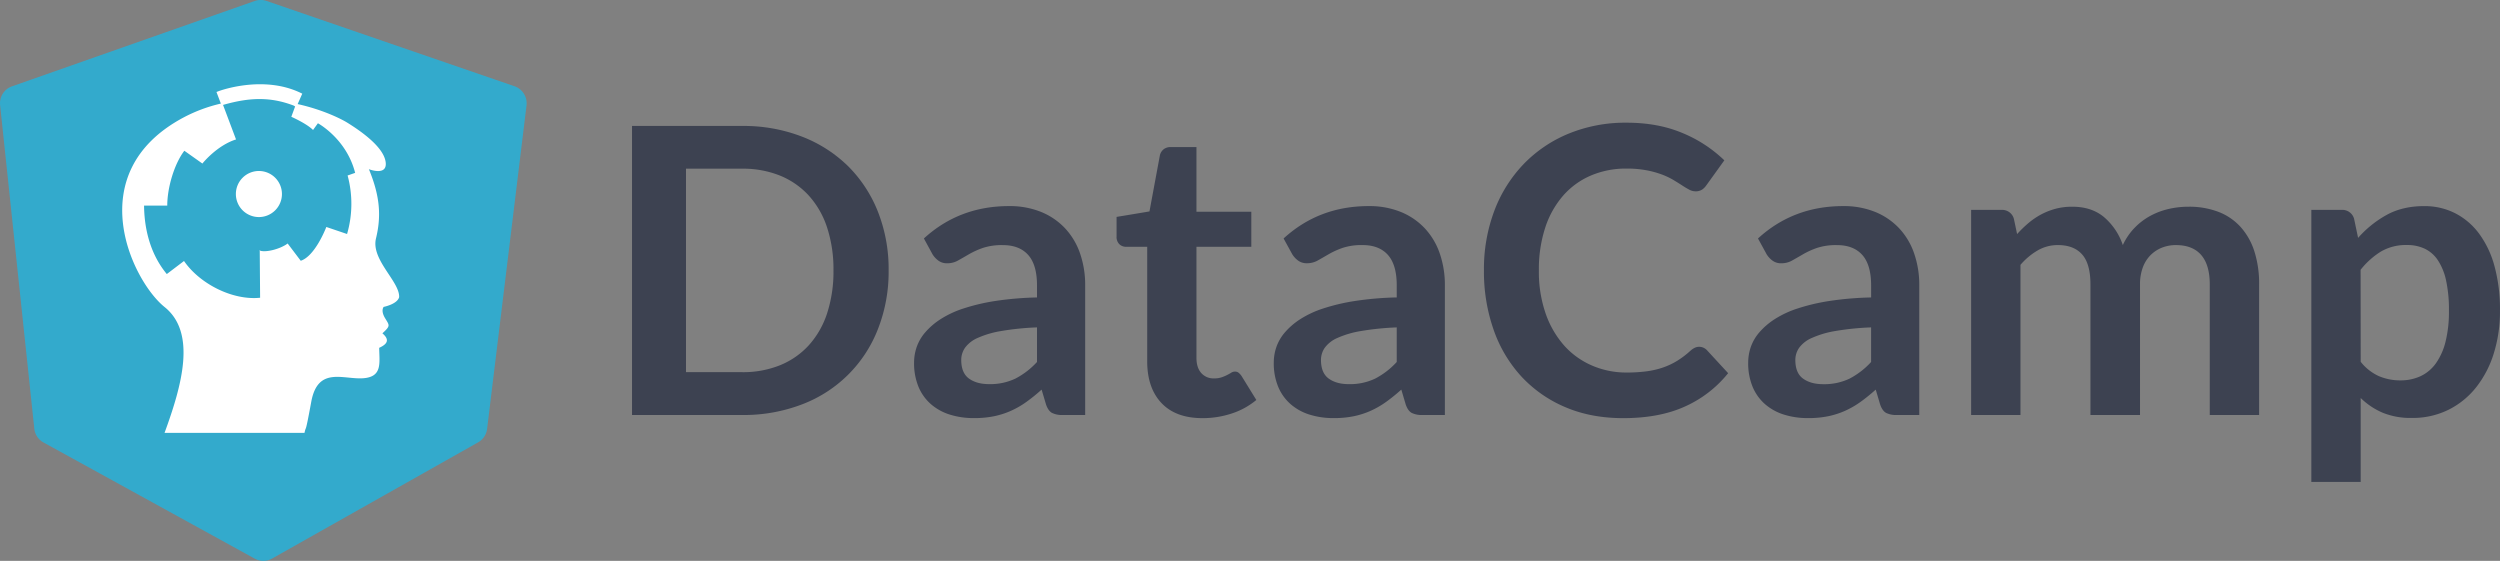 <svg xmlns="http://www.w3.org/2000/svg" viewBox="0 0 1367.47 306.77"><rect x="0" y="0" width="1367.47" height="306.77" fill="#808080" stroke="none"/><defs><style>.cls-1{fill:#3ac;}.cls-2{fill:#3d4251;}.cls-3{fill:#fff;}</style></defs><title>Fichier 6</title><g id="Calque_2" data-name="Calque 2"><g id="Calque_1-2" data-name="Calque 1"><path class="cls-1" d="M281.51,47.21h0L145.8.52a9.88,9.88,0,0,0-6.43,0L6.56,47.23A9.77,9.77,0,0,0,.06,57.52l18.7,176.93a9.82,9.82,0,0,0,5,7.56l115.55,63.55a9.81,9.81,0,0,0,9.54-.05l112.68-63.56a9.85,9.85,0,0,0,4.91-7.35L288,57.67A9.86,9.86,0,0,0,281.51,47.21Z"/><path class="cls-2" d="M486.07,147.93a85.48,85.48,0,0,1-5.79,31.92,71.67,71.67,0,0,1-41.54,41.32A89,89,0,0,1,405.95,227H345.71V68.9h60.23a88.33,88.33,0,0,1,32.79,5.85A74,74,0,0,1,464,91a72.76,72.76,0,0,1,16.29,25A85.49,85.49,0,0,1,486.07,147.93Zm-30.17,0a73.61,73.61,0,0,0-3.44-23.34,48.4,48.4,0,0,0-9.95-17.49,43.45,43.45,0,0,0-15.74-11,54,54,0,0,0-20.82-3.83H375.23V203.57h30.72a54,54,0,0,0,20.82-3.83,43.39,43.39,0,0,0,15.74-11,48.37,48.37,0,0,0,9.95-17.49A73.6,73.6,0,0,0,455.9,147.93Z"/><path class="cls-2" d="M505.36,130.44q19.35-17.71,46.57-17.71a45.54,45.54,0,0,1,17.6,3.22,37.21,37.21,0,0,1,13.12,9,38.4,38.4,0,0,1,8.14,13.72,52.72,52.72,0,0,1,2.79,17.49V227H581.33a12.38,12.38,0,0,1-5.9-1.15q-2.08-1.15-3.28-4.65l-2.4-8.09a97.29,97.29,0,0,1-8.31,6.72,48.91,48.91,0,0,1-8.42,4.86,45.32,45.32,0,0,1-9.35,3,53.93,53.93,0,0,1-11,1,43.08,43.08,0,0,1-13.12-1.91,28.78,28.78,0,0,1-10.38-5.74,25.73,25.73,0,0,1-6.78-9.51,33.72,33.72,0,0,1-2.4-13.23,26.32,26.32,0,0,1,1.42-8.47,24.76,24.76,0,0,1,4.65-8,38.63,38.63,0,0,1,8.36-7.21,54.43,54.43,0,0,1,12.63-5.9,109.08,109.08,0,0,1,17.44-4.1,174.35,174.35,0,0,1,22.74-1.91v-6.56q0-11.26-4.81-16.67t-13.88-5.41a33,33,0,0,0-10.88,1.53,44.91,44.91,0,0,0-7.6,3.44q-3.28,1.91-6,3.44a11.78,11.78,0,0,1-6,1.53,7.79,7.79,0,0,1-4.81-1.48,12.33,12.33,0,0,1-3.17-3.44Zm61.87,48.64a149.08,149.08,0,0,0-19.68,2,52.42,52.42,0,0,0-12.79,3.77,16.8,16.8,0,0,0-6.89,5.36,11.63,11.63,0,0,0-2.08,6.67q0,7.11,4.21,10.17t11,3.06a32,32,0,0,0,14.37-3A42.69,42.69,0,0,0,567.23,198Z"/><path class="cls-2" d="M657.79,228.72q-14.65,0-22.46-8.25t-7.82-22.79V135H616a5.26,5.26,0,0,1-3.72-1.42,5.53,5.53,0,0,1-1.53-4.26V118.64l18-3,5.68-30.61a6,6,0,0,1,2.08-3.39,6.18,6.18,0,0,1,3.94-1.2h14V115.8h30V135h-30v60.78q0,5.25,2.57,8.2a8.85,8.85,0,0,0,7,3,12.7,12.7,0,0,0,4.21-.6,23,23,0,0,0,3-1.26q1.26-.66,2.24-1.26a3.75,3.75,0,0,1,2-.6,3.1,3.1,0,0,1,2,.6,9.23,9.23,0,0,1,1.64,1.8l8.09,13.12a40.87,40.87,0,0,1-13.55,7.43A50.47,50.47,0,0,1,657.79,228.72Z"/><path class="cls-2" d="M702.11,130.44q19.35-17.71,46.57-17.71a45.54,45.54,0,0,1,17.6,3.22,37.19,37.19,0,0,1,13.12,9,38.37,38.37,0,0,1,8.14,13.72,52.72,52.72,0,0,1,2.79,17.49V227H778.08a12.37,12.37,0,0,1-5.9-1.15q-2.08-1.15-3.28-4.65l-2.4-8.09a97.21,97.21,0,0,1-8.31,6.72,49,49,0,0,1-8.42,4.86,45.33,45.33,0,0,1-9.35,3,53.92,53.92,0,0,1-11,1,43.08,43.08,0,0,1-13.12-1.91,28.78,28.78,0,0,1-10.38-5.74,25.74,25.74,0,0,1-6.78-9.51,33.72,33.72,0,0,1-2.4-13.23,26.31,26.31,0,0,1,1.42-8.47,24.76,24.76,0,0,1,4.65-8,38.66,38.66,0,0,1,8.36-7.21,54.45,54.45,0,0,1,12.63-5.9,109.07,109.07,0,0,1,17.44-4.1A174.32,174.32,0,0,1,764,162.69v-6.56q0-11.26-4.81-16.67t-13.88-5.41a33,33,0,0,0-10.88,1.53,44.89,44.89,0,0,0-7.6,3.44q-3.28,1.91-6,3.44a11.79,11.79,0,0,1-6,1.53,7.79,7.79,0,0,1-4.81-1.48,12.33,12.33,0,0,1-3.17-3.44ZM764,179.09a149.06,149.06,0,0,0-19.68,2,52.43,52.43,0,0,0-12.79,3.77,16.81,16.81,0,0,0-6.89,5.36,11.63,11.63,0,0,0-2.08,6.67q0,7.11,4.21,10.17t11,3.06a32,32,0,0,0,14.37-3A42.68,42.68,0,0,0,764,198Z"/><path class="cls-2" d="M929.42,189.69a5.87,5.87,0,0,1,4.26,1.86l11.59,12.57a63.64,63.64,0,0,1-23.67,18.26q-14,6.34-33.72,6.34-17.6,0-31.65-6a69.71,69.71,0,0,1-24-16.73A73.19,73.19,0,0,1,817,180.4a96,96,0,0,1-5.3-32.47,90.36,90.36,0,0,1,5.68-32.63,75,75,0,0,1,16-25.52A72.5,72.5,0,0,1,858,73.11a81.77,81.77,0,0,1,31.7-6q17.27,0,30.66,5.68A73.08,73.08,0,0,1,943.19,87.7l-9.84,13.66a9,9,0,0,1-2.24,2.29,6.35,6.35,0,0,1-3.77,1,7.2,7.2,0,0,1-3.39-.93q-1.75-.93-3.83-2.29t-4.81-3a39.67,39.67,0,0,0-6.34-3,51.92,51.92,0,0,0-8.36-2.29,57.87,57.87,0,0,0-11-.93A48.74,48.74,0,0,0,870.23,96a42.16,42.16,0,0,0-15.14,10.93,50.38,50.38,0,0,0-9.84,17.49,73.27,73.27,0,0,0-3.5,23.56,69.25,69.25,0,0,0,3.77,23.72,52.12,52.12,0,0,0,10.22,17.49A43.61,43.61,0,0,0,870.94,200a47,47,0,0,0,18.8,3.77,81.89,81.89,0,0,0,10.88-.66,46.17,46.17,0,0,0,9-2.08,39.7,39.7,0,0,0,7.76-3.66,48.48,48.48,0,0,0,7.27-5.52,10.31,10.31,0,0,1,2.29-1.58A5.56,5.56,0,0,1,929.42,189.69Z"/><path class="cls-2" d="M961.6,130.44q19.35-17.71,46.57-17.71a45.54,45.54,0,0,1,17.6,3.22,37.19,37.19,0,0,1,13.12,9,38.37,38.37,0,0,1,8.14,13.72,52.72,52.72,0,0,1,2.79,17.49V227h-12.24a12.37,12.37,0,0,1-5.9-1.15q-2.08-1.15-3.28-4.65l-2.4-8.09a97.21,97.21,0,0,1-8.31,6.72,49,49,0,0,1-8.42,4.86,45.33,45.33,0,0,1-9.35,3,53.92,53.92,0,0,1-11,1,43.08,43.08,0,0,1-13.12-1.91,28.78,28.78,0,0,1-10.38-5.74,25.74,25.74,0,0,1-6.78-9.51,33.73,33.73,0,0,1-2.4-13.23,26.31,26.31,0,0,1,1.42-8.47,24.76,24.76,0,0,1,4.65-8,38.66,38.66,0,0,1,8.36-7.21,54.45,54.45,0,0,1,12.63-5.9,109.07,109.07,0,0,1,17.44-4.1,174.32,174.32,0,0,1,22.74-1.91v-6.56q0-11.26-4.81-16.67t-13.88-5.41a33,33,0,0,0-10.88,1.53,44.89,44.89,0,0,0-7.6,3.44q-3.28,1.91-6,3.44a11.79,11.79,0,0,1-6,1.53,7.79,7.79,0,0,1-4.81-1.48,12.33,12.33,0,0,1-3.17-3.44Zm61.87,48.64a149.06,149.06,0,0,0-19.68,2A52.43,52.43,0,0,0,991,184.88a16.81,16.81,0,0,0-6.89,5.36,11.63,11.63,0,0,0-2.08,6.67q0,7.11,4.21,10.17t11,3.06a32,32,0,0,0,14.37-3,42.68,42.68,0,0,0,11.86-9.13Z"/><path class="cls-2" d="M1078.18,227V114.81h16.51a6.63,6.63,0,0,1,6.89,4.92l1.75,8.31a63.83,63.83,0,0,1,6.18-6,39.66,39.66,0,0,1,6.89-4.7,37.29,37.29,0,0,1,7.87-3.12,35.05,35.05,0,0,1,9.24-1.15q10.6,0,17.43,5.74a34.56,34.56,0,0,1,10.22,15.25,34.23,34.23,0,0,1,6.56-9.57,35.9,35.9,0,0,1,8.63-6.5,39.77,39.77,0,0,1,10-3.72,48.07,48.07,0,0,1,10.66-1.2,44.82,44.82,0,0,1,16.51,2.84,31.69,31.69,0,0,1,12.13,8.31,36.63,36.63,0,0,1,7.49,13.34,58.1,58.1,0,0,1,2.57,18V227h-27V155.59q0-10.71-4.7-16.12t-13.77-5.41a20.57,20.57,0,0,0-7.71,1.42,18.37,18.37,0,0,0-6.23,4.1,18.73,18.73,0,0,0-4.21,6.72,26.13,26.13,0,0,0-1.53,9.29V227h-27.11V155.59q0-11.26-4.54-16.4t-13.28-5.14a21.83,21.83,0,0,0-11,2.9,36.66,36.66,0,0,0-9.46,7.92V227Z"/><path class="cls-2" d="M1289.85,130.12a58.51,58.51,0,0,1,15.63-12.57q8.74-4.81,20.55-4.81a36.79,36.79,0,0,1,16.78,3.83,37.68,37.68,0,0,1,13.12,11.09,53.26,53.26,0,0,1,8.53,17.93,90.21,90.21,0,0,1,3,24.43,76.84,76.84,0,0,1-3.39,23.28,57,57,0,0,1-9.67,18.58,44.72,44.72,0,0,1-15.19,12.3,44.22,44.22,0,0,1-19.95,4.43,40.23,40.23,0,0,1-16.07-2.9,39.23,39.23,0,0,1-11.92-8v45.91h-27V114.81h16.51a6.63,6.63,0,0,1,6.89,4.92Zm1.42,67.77a26.57,26.57,0,0,0,10,7.87,29.76,29.76,0,0,0,11.75,2.3,25.79,25.79,0,0,0,11-2.3,21.63,21.63,0,0,0,8.36-7,34.62,34.62,0,0,0,5.3-11.86,67.79,67.79,0,0,0,1.86-16.89,75,75,0,0,0-1.58-16.67,32.22,32.22,0,0,0-4.54-11.09,17.92,17.92,0,0,0-7.16-6.23,22.34,22.34,0,0,0-9.57-2,27.28,27.28,0,0,0-14.32,3.55,43.46,43.46,0,0,0-11.15,10Z"/><path class="cls-3" d="M205.66,130.43c2.82-11.64,2.47-22.58-3.88-37.88,0,0,10.23,4,9.17-3.9s-12.34-16.17-20.8-21.44c-3.72-2.32-13.81-7.27-27.33-10.28l2.52-5.7-.7-.34c-21-10.21-45.23-1-45.48-.86l-.75.29,2.4,6.34a83.51,83.51,0,0,0-20.39,7.59C43.48,94.59,72.4,153.81,90,167.92s9.52,42.85,0,68.86h76.55c1.06-4.88.14,2.4,3.7-17s17.32-12.21,28.16-12.87,9.12-8.2,9-16.66c5.29-2.38,5.29-4.89,1.76-7.93,4.59-4.23,3.88-4.23,1.41-8.38s-.71-6.08-.71-6.08,7.4-1.44,8.46-5.31C218.7,154,202.84,142.07,205.66,130.43ZM189.84,128l-11.34-3.85c-.6,1.55-6.38,16-14,18.49l-7.16-9.46c-3.44,2.69-11.28,5.06-15.07,3.95v-.35l-.2,0,.21,26.08c-15,1.56-33-7.56-41.63-20.1l-9.41,7.14c-10.7-12.92-12.33-28.5-12.44-37.44H91.49c0-9.92,3.88-22.85,9.34-30l9.88,7,0,0c.8-1,8.27-9.92,18.26-13.15h0l.15,0L122,57.39c15.09-4.34,26.17-4.28,38.23.2a4.14,4.14,0,0,1,1,.52l.19.14-2.07,5.63h0v0c.56.25,8.57,3.84,11.88,7.22h0l2.66-3.68s15.61,8.41,20.37,27.13L190.11,96l0-.1A59.23,59.23,0,0,1,189.84,128Z"/><path class="cls-3" d="M141.62,93.53a12.6,12.6,0,1,0,12.6,12.6A12.61,12.61,0,0,0,141.62,93.53Z"/></g></g></svg>